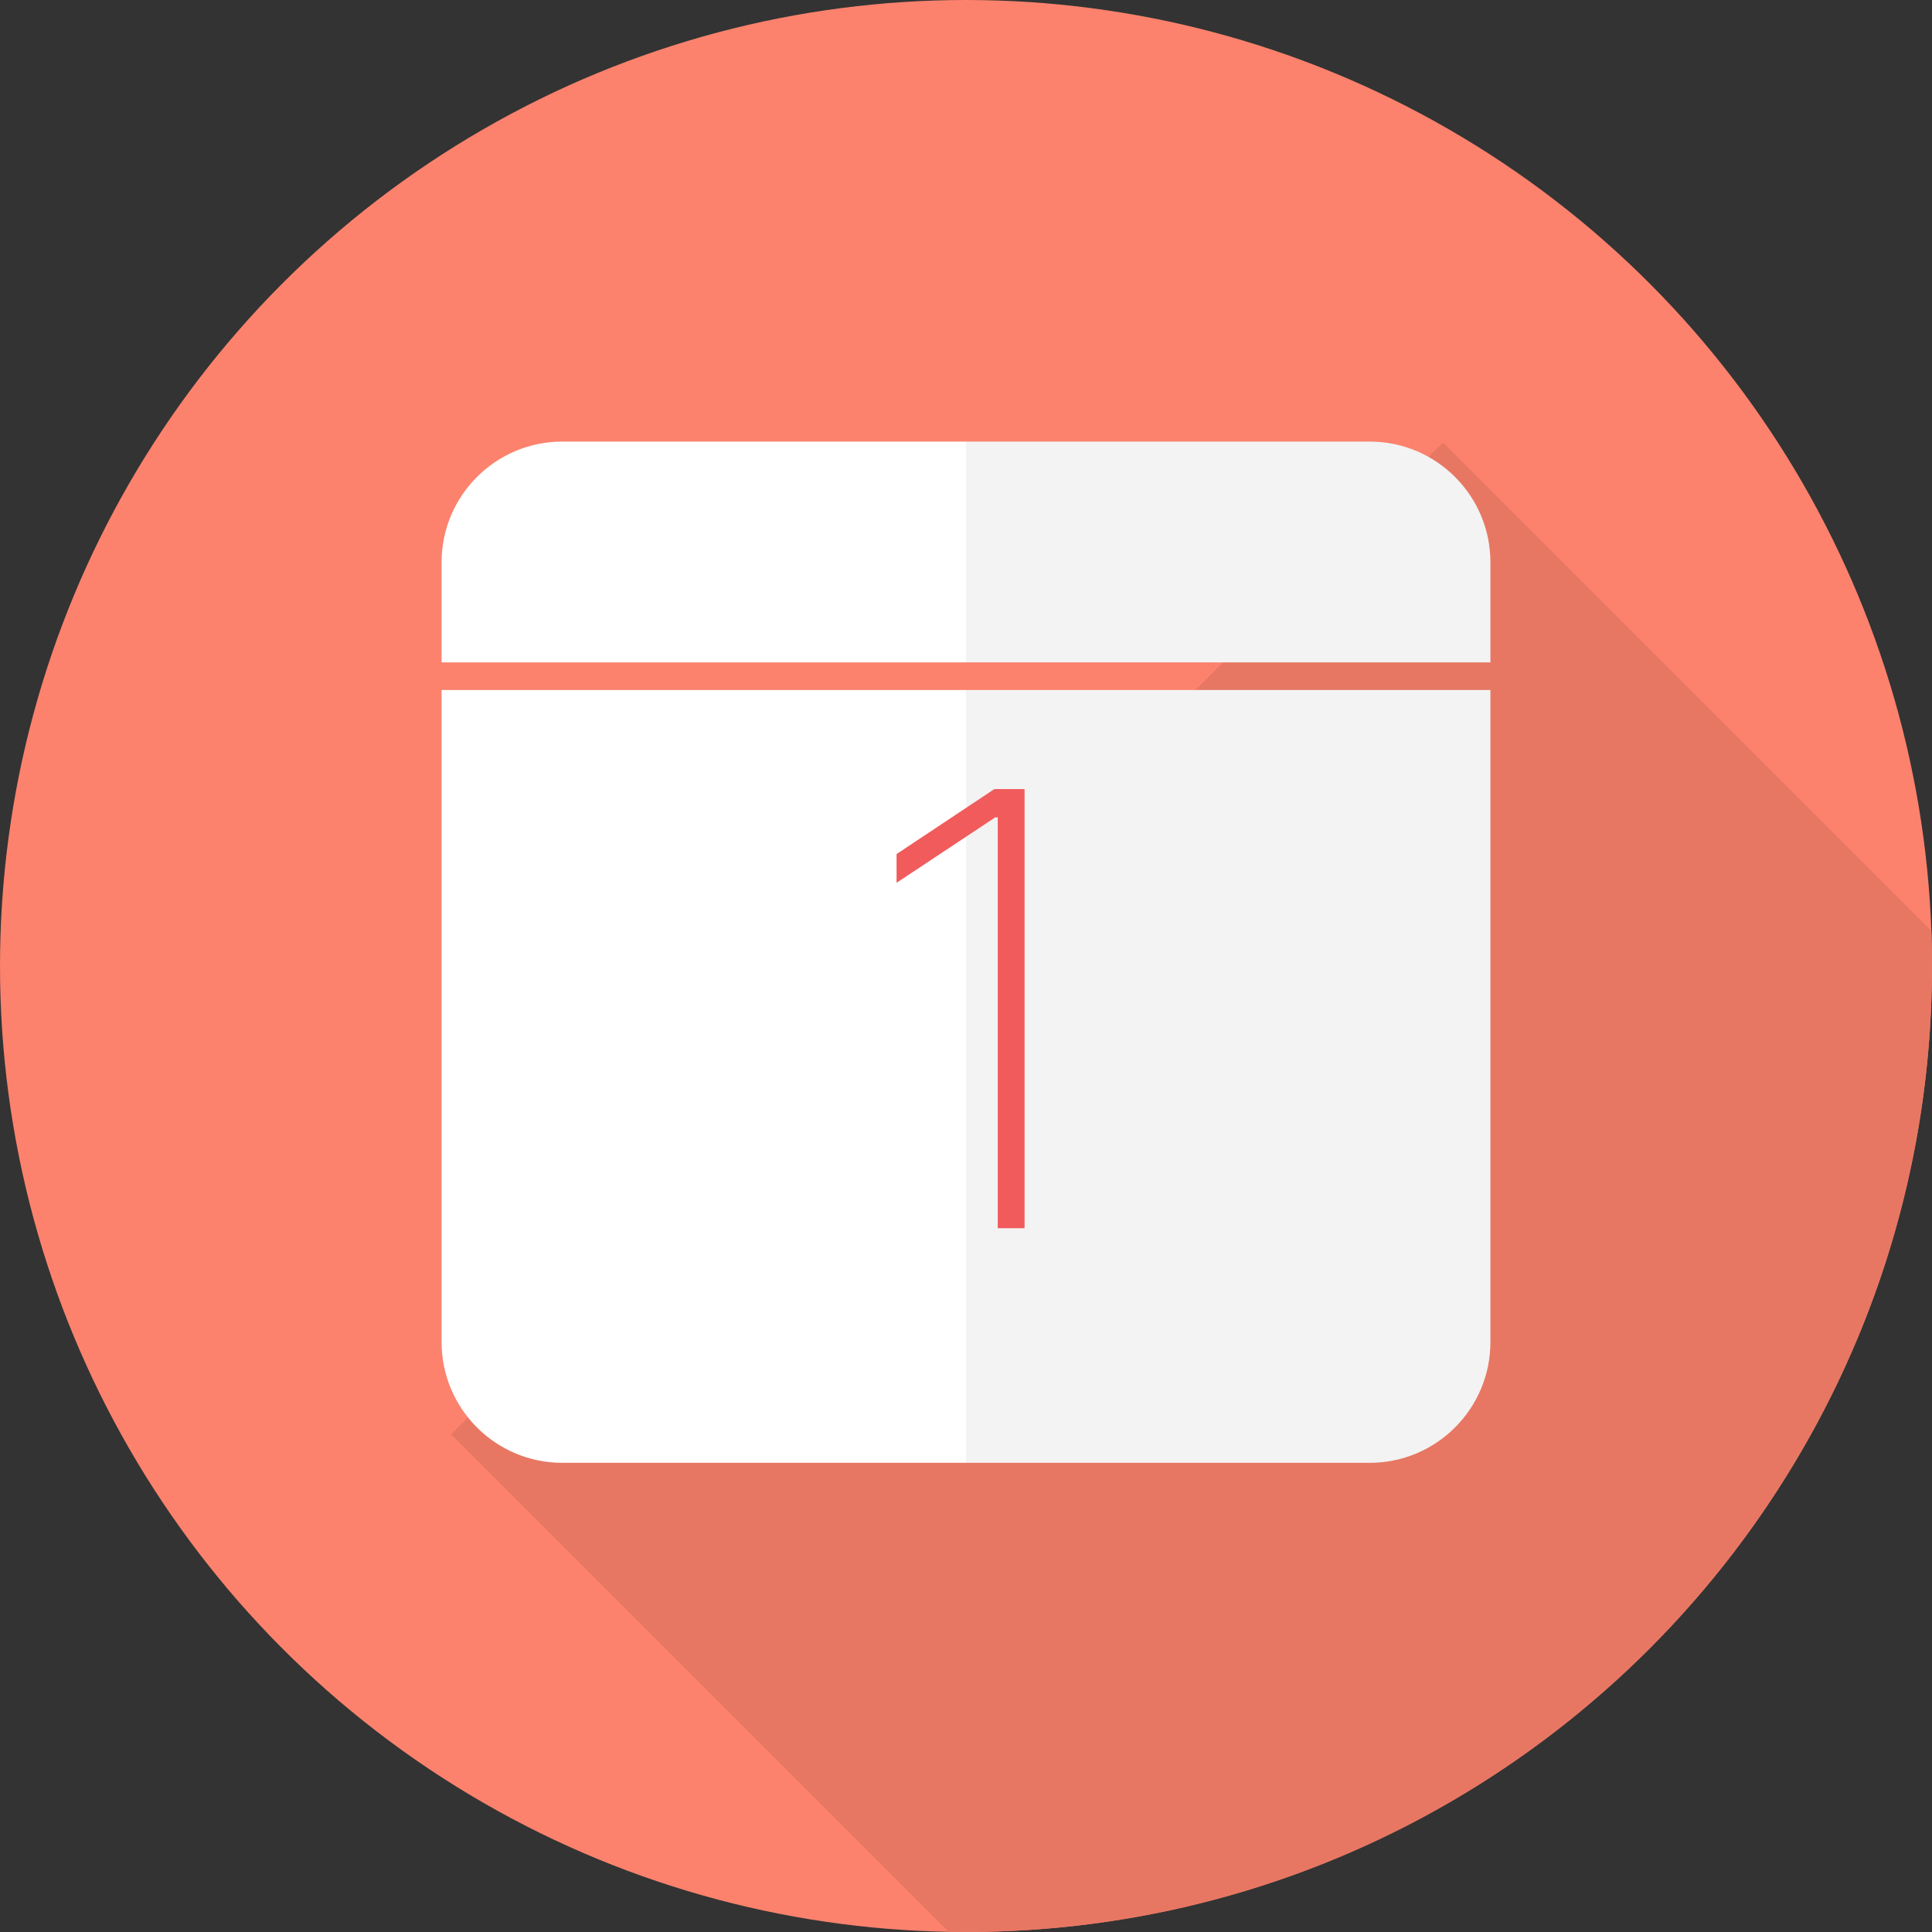 <svg width="32" height="32" viewBox="0 0 32 32" fill="none" xmlns="http://www.w3.org/2000/svg">
<rect x="0" y="0" width="32" height="32" fill="#333333" stroke="none"/>
<circle cx="16" cy="16" r="16" fill="#FC826D"/>
<path fill-rule="evenodd" clip-rule="evenodd" d="M16 32C24.837 32 32 24.837 32 16C32 15.805 31.997 15.611 31.99 15.418L23.901 7.329L7.472 23.758L15.711 31.997C15.807 31.999 15.903 32 16 32Z" fill="#E77763"/>
<path d="M7.314 9.314C7.314 8.21 8.21 7.314 9.314 7.314H16V10.971H7.314V9.314Z" fill="white"/>
<path d="M7.314 22.229C7.314 23.333 8.21 24.229 9.314 24.229H16V11.429H7.314V22.229Z" fill="white"/>
<path d="M24.686 9.314C24.686 8.21 23.79 7.314 22.686 7.314H16V10.971H24.686V9.314Z" fill="#F3F3F3"/>
<path d="M24.686 22.229C24.686 23.333 23.79 24.229 22.686 24.229H16V11.429H24.686V22.229Z" fill="#F3F3F3"/>
<path d="M16.97 13.07V20.343H16.526V13.539H16.483L14.85 14.622V14.146L16.469 13.07H16.97Z" fill="#F15B5C"/>
</svg>
